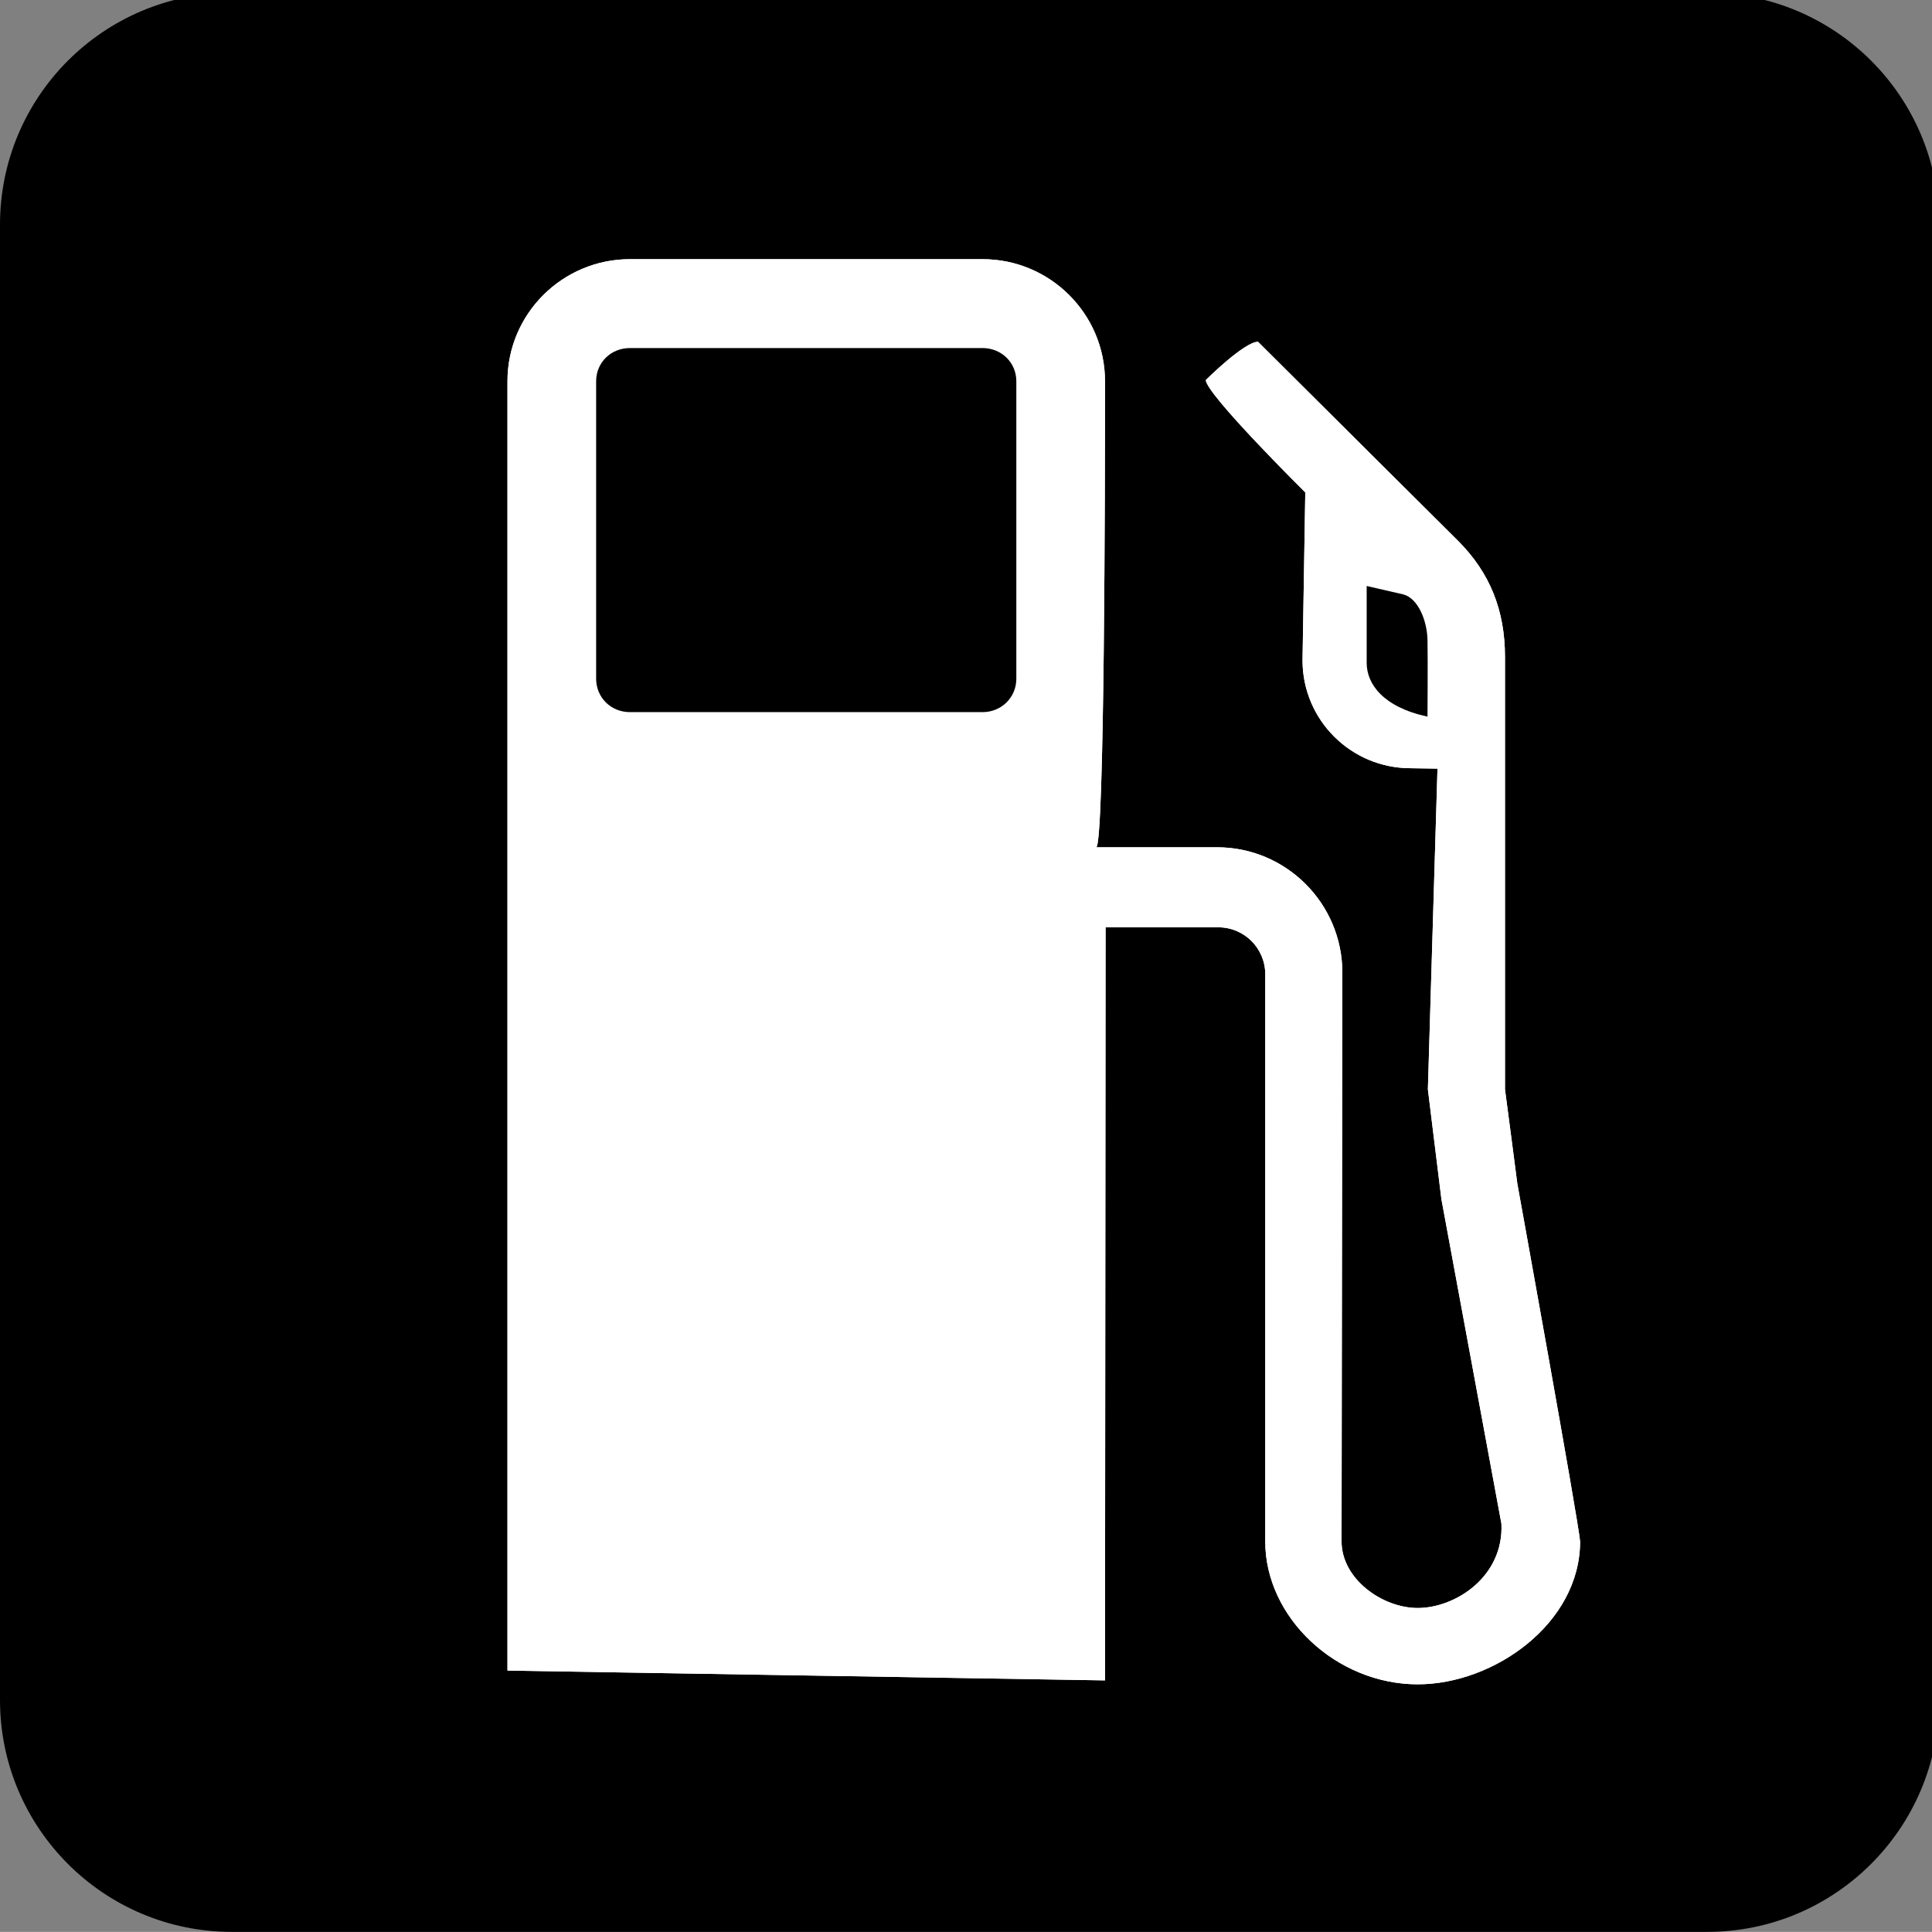 <?xml version="1.0" encoding="UTF-8" standalone="no"?>
<!-- Generator: Adobe Illustrator 13.0.2, SVG Export Plug-In . SVG Version: 6.00 Build 14948)  -->
<svg
   xmlns:dc="http://purl.org/dc/elements/1.1/"
   xmlns:cc="http://creativecommons.org/ns#"
   xmlns:rdf="http://www.w3.org/1999/02/22-rdf-syntax-ns#"
   xmlns:svg="http://www.w3.org/2000/svg"
   xmlns="http://www.w3.org/2000/svg"
   xmlns:sodipodi="http://sodipodi.sourceforge.net/DTD/sodipodi-0.dtd"
   xmlns:inkscape="http://www.inkscape.org/namespaces/inkscape"
   version="1.1"
   id="Layer_1"
   x="0px"
   y="0px"
   width="123.547px"
   height="123.539px"
   viewBox="-0.258 -0.548 123.547 123.539"
   style="enable-background:new -0.258 -0.548 123.547 123.539;"
   xml:space="preserve"
   sodipodi:version="0.32"
   inkscape:version="0.46"
   sodipodi:docname="pictograms-nps-gas_station-2.svg"
   inkscape:output_extension="org.inkscape.output.svg.inkscape"><rect x="-0.258" y="-0.548" width="123.547" height="123.539" fill="#808080" stroke="none"/><defs
   id="defs17896"><inkscape:perspective
     sodipodi:type="inkscape:persp3d"
     inkscape:vp_x="0 : 61.769501 : 1"
     inkscape:vp_y="0 : 1000 : 0"
     inkscape:vp_z="123.547 : 61.769501 : 1"
     inkscape:persp3d-origin="61.773499 : 41.179667 : 1"
     id="perspective17900" /></defs><sodipodi:namedview
   inkscape:window-height="700"
   inkscape:window-width="727"
   inkscape:pageshadow="2"
   inkscape:pageopacity="0.0"
   guidetolerance="10.0"
   gridtolerance="10.0"
   objecttolerance="10.0"
   borderopacity="1.0"
   bordercolor="#666666"
   pagecolor="#ffffff"
   id="base"
   showgrid="false"
   inkscape:zoom="0.93897473"
   inkscape:cx="168.61768"
   inkscape:cy="47.747459"
   inkscape:window-x="0"
   inkscape:window-y="37"
   inkscape:current-layer="Layer_1" />

<path
   d="M 14.569,1.5 C 7.77,1.5 2.251,7.032 2.251,13.818 L 2.251,108.164 C 2.251,114.95 7.77,120.482 14.569,120.482 L 108.915,120.482 C 115.714,120.482 121.233,114.95 121.233,108.164 L 121.233,13.818 C 121.233,7.032 115.714,1.5 108.915,1.5 L 14.569,1.5 z"
   style="fill:#ffffff;fill-opacity:1;fill-rule:nonzero;stroke:none"
   id="path10131" /><path
   d="M 108.915,-1.009 L 14.569,-1.009 C 6.378,-1.009 -0.258,5.627 -0.258,13.818 L -0.258,108.164 C -0.258,116.343 6.378,122.991 14.569,122.991 L 108.915,122.991 C 117.094,122.991 123.742,116.343 123.742,108.164 L 123.742,13.818 C 123.742,5.627 117.094,-1.009 108.915,-1.009 M 90.399,107.16 C 85.206,107.16 80.652,102.895 80.652,98.028 L 80.652,61.75 C 80.652,60.094 79.31,58.752 77.654,58.752 L 70.441,58.752 L 70.404,106.909 L 32.194,106.282 L 32.194,23.829 C 32.194,19.526 35.706,16.026 40.022,16.026 L 62.576,16.026 C 66.891,16.026 70.404,19.526 70.404,23.829 L 70.404,24.769 C 70.404,29.812 70.379,53.609 69.839,53.634 L 77.567,53.634 C 81.995,53.634 85.582,57.234 85.582,61.65 L 85.532,98.028 C 85.532,100.424 88.141,102.28 90.399,102.28 C 92.82,102.28 95.906,100.273 95.756,96.899 L 91.917,76.138 L 91.052,69.113 L 91.666,48.604 L 89.948,48.578 C 86.134,48.578 83.036,45.493 83.036,41.679 L 83.212,30.941 C 83.212,30.941 76.852,24.644 76.852,23.753 C 76.852,23.753 79.31,21.307 80.188,21.307 L 93.009,34.065 C 95.016,36.084 95.982,38.48 95.982,41.453 L 95.982,69.113 C 95.982,69.113 96.772,75.097 96.772,75.147 C 96.772,75.147 100.698,96.811 100.786,98.028 C 100.786,103.259 95.292,107.16 90.399,107.16"
   style="fill:#000000;fill-opacity:1;fill-rule:nonzero;stroke:none"
   id="path10133" /><path
   d="M 96.772,75.147 C 96.772,75.097 95.982,69.113 95.982,69.113 L 95.982,41.453 C 95.982,38.48 95.016,36.084 93.009,34.065 L 80.188,21.307 C 79.31,21.307 76.852,23.753 76.852,23.753 C 76.852,24.644 83.212,30.941 83.212,30.941 L 83.036,41.679 C 83.036,45.493 86.134,48.578 89.948,48.578 L 91.666,48.604 L 91.052,69.113 L 91.917,76.138 L 95.756,96.899 C 95.906,100.273 92.82,102.28 90.399,102.28 C 88.141,102.28 85.532,100.424 85.532,98.028 L 85.582,61.65 C 85.582,57.234 81.995,53.634 77.567,53.634 L 69.839,53.634 C 70.379,53.609 70.404,29.812 70.404,24.769 L 70.404,23.829 C 70.404,19.526 66.891,16.026 62.576,16.026 L 40.022,16.026 C 35.706,16.026 32.194,19.526 32.194,23.829 L 32.194,106.282 L 70.404,106.909 L 70.441,58.752 L 77.654,58.752 C 79.31,58.752 80.652,60.094 80.652,61.75 L 80.652,98.028 C 80.652,102.895 85.206,107.16 90.399,107.16 C 95.292,107.16 100.786,103.259 100.786,98.028 C 100.698,96.811 96.772,75.147 96.772,75.147"
   style="fill:#ffffff;fill-opacity:1;fill-rule:nonzero;stroke:none"
   id="path10135" /><path
   d="M 89.484,37.464 C 89.032,37.364 87.138,36.925 87.138,36.925 L 87.138,41.842 C 87.138,43.184 88.179,44.665 91.027,45.279 C 91.027,45.279 91.052,41.604 91.027,40.375 C 91.001,39.133 90.424,37.715 89.484,37.464"
   style="fill:#000000;fill-opacity:1;fill-rule:nonzero;stroke:none"
   id="path10137" /><path
   d="M 62.576,21.709 L 40.022,21.709 C 38.805,21.709 37.864,22.637 37.864,23.829 L 37.864,42.858 C 37.864,44.05 38.805,44.991 40.022,44.991 L 62.576,44.991 C 63.78,44.991 64.734,44.05 64.734,42.858 L 64.734,23.829 C 64.734,22.637 63.78,21.709 62.576,21.709"
   style="fill:#000000;fill-opacity:1;fill-rule:nonzero;stroke:none"
   id="path10139" /></svg>